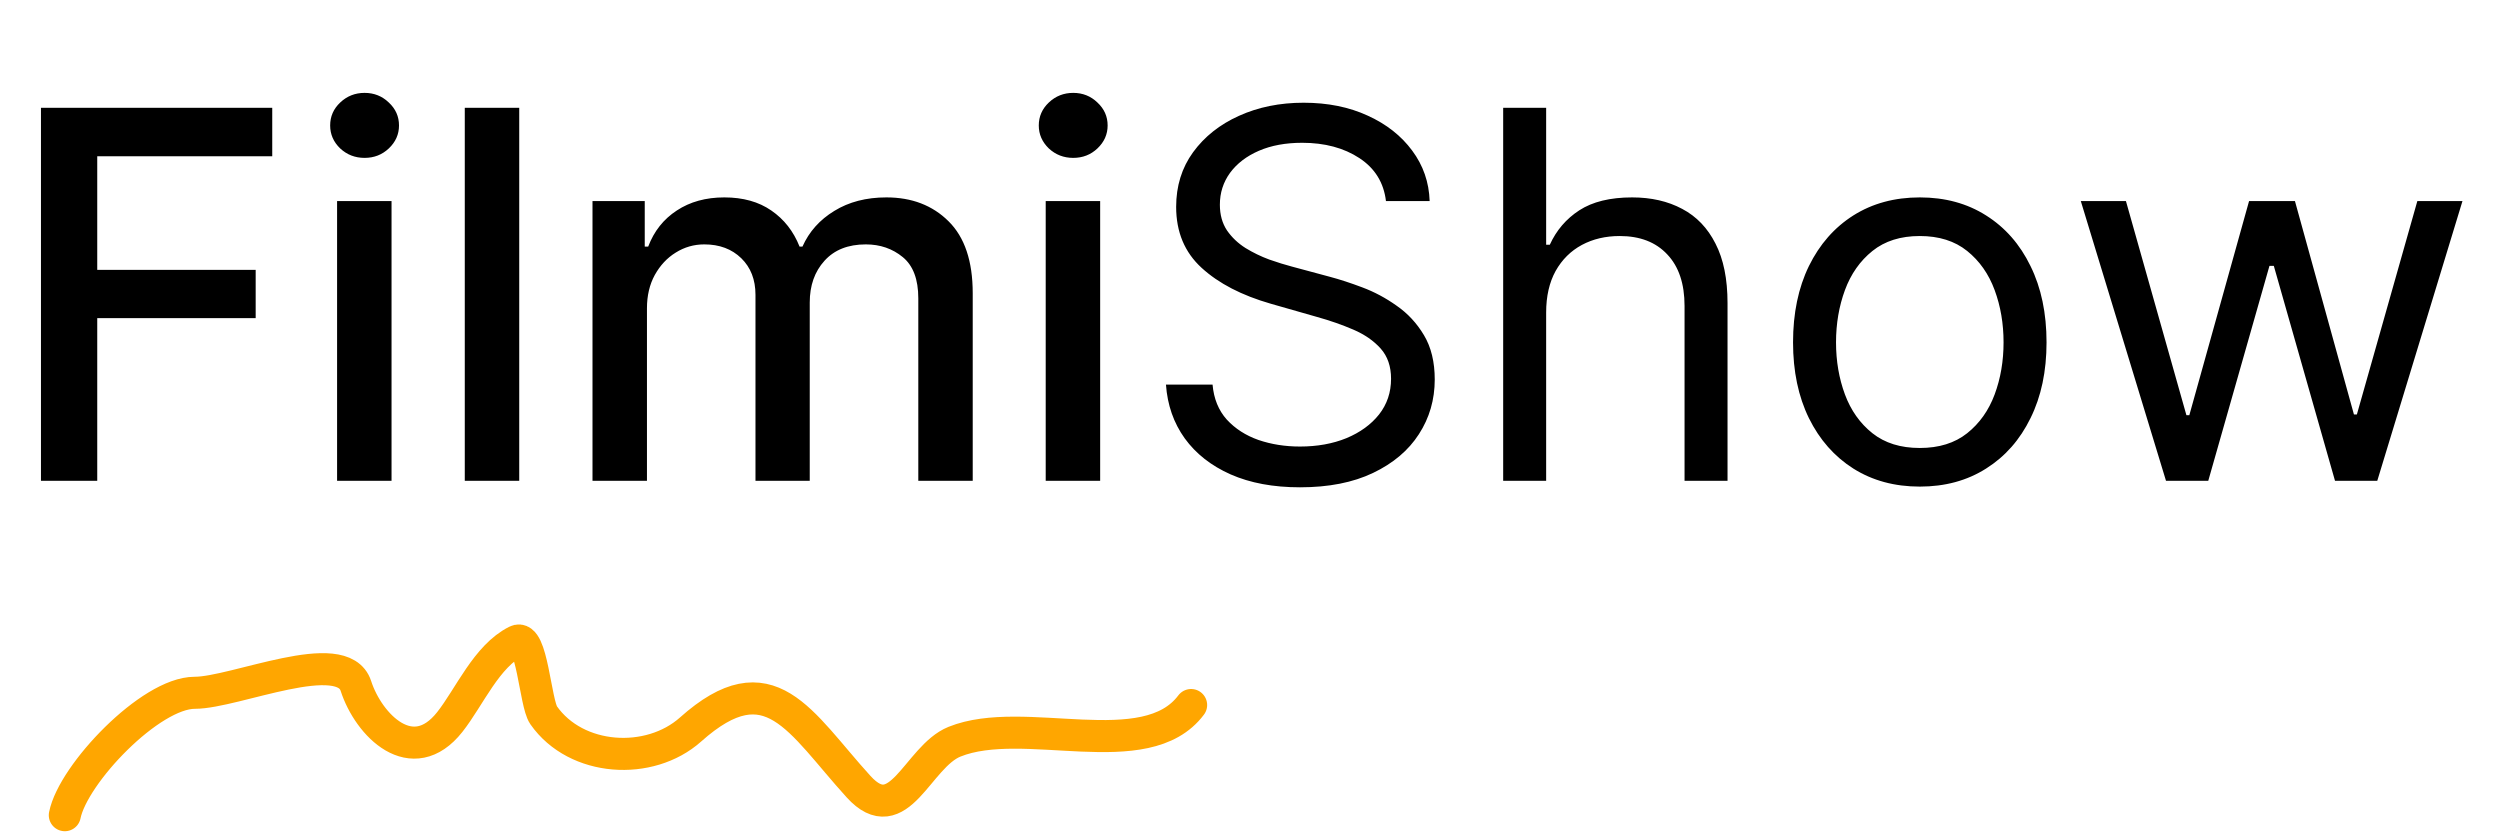 <svg width="78" height="26" viewBox="0 0 78 26" fill="none" xmlns="http://www.w3.org/2000/svg">
<path d="M1.278 15V3.364H8.494V4.875H3.034V8.42H7.977V9.926H3.034V15H1.278ZM10.517 15V6.273H12.216V15H10.517ZM11.375 4.926C11.079 4.926 10.826 4.828 10.614 4.631C10.405 4.43 10.301 4.191 10.301 3.915C10.301 3.634 10.405 3.396 10.614 3.199C10.826 2.998 11.079 2.898 11.375 2.898C11.671 2.898 11.922 2.998 12.131 3.199C12.343 3.396 12.449 3.634 12.449 3.915C12.449 4.191 12.343 4.43 12.131 4.631C11.922 4.828 11.671 4.926 11.375 4.926ZM16.2 3.364V15H14.501V3.364H16.2ZM18.486 15V6.273H20.116V7.693H20.224C20.406 7.212 20.704 6.837 21.116 6.568C21.529 6.295 22.024 6.159 22.599 6.159C23.183 6.159 23.671 6.295 24.065 6.568C24.463 6.841 24.757 7.216 24.946 7.693H25.037C25.245 7.227 25.577 6.856 26.031 6.58C26.486 6.299 27.027 6.159 27.656 6.159C28.448 6.159 29.094 6.407 29.594 6.903C30.098 7.4 30.349 8.148 30.349 9.148V15H28.651V9.307C28.651 8.716 28.49 8.288 28.168 8.023C27.846 7.758 27.461 7.625 27.014 7.625C26.461 7.625 26.031 7.795 25.724 8.136C25.418 8.473 25.264 8.907 25.264 9.438V15H23.571V9.199C23.571 8.725 23.423 8.345 23.128 8.057C22.832 7.769 22.448 7.625 21.974 7.625C21.652 7.625 21.355 7.71 21.082 7.881C20.813 8.047 20.596 8.28 20.429 8.58C20.266 8.879 20.185 9.225 20.185 9.619V15H18.486ZM32.626 15V6.273H34.325V15H32.626ZM33.484 4.926C33.189 4.926 32.935 4.828 32.723 4.631C32.515 4.43 32.41 4.191 32.41 3.915C32.41 3.634 32.515 3.396 32.723 3.199C32.935 2.998 33.189 2.898 33.484 2.898C33.78 2.898 34.032 2.998 34.24 3.199C34.452 3.396 34.558 3.634 34.558 3.915C34.558 4.191 34.452 4.43 34.24 4.631C34.032 4.828 33.78 4.926 33.484 4.926ZM43.242 6.273C43.173 5.697 42.897 5.25 42.412 4.932C41.927 4.614 41.332 4.455 40.628 4.455C40.113 4.455 39.662 4.538 39.276 4.705C38.893 4.871 38.594 5.1 38.378 5.392C38.166 5.684 38.06 6.015 38.06 6.386C38.06 6.697 38.133 6.964 38.281 7.188C38.433 7.407 38.626 7.591 38.861 7.739C39.096 7.883 39.342 8.002 39.599 8.097C39.857 8.188 40.094 8.261 40.31 8.318L41.492 8.636C41.794 8.716 42.132 8.826 42.503 8.966C42.878 9.106 43.236 9.297 43.577 9.54C43.921 9.778 44.206 10.085 44.429 10.46C44.653 10.835 44.764 11.296 44.764 11.841C44.764 12.47 44.599 13.038 44.27 13.546C43.944 14.053 43.467 14.456 42.838 14.756C42.213 15.055 41.454 15.204 40.56 15.204C39.726 15.204 39.005 15.07 38.395 14.801C37.789 14.532 37.312 14.157 36.963 13.676C36.618 13.195 36.423 12.636 36.378 12H37.832C37.87 12.439 38.018 12.803 38.276 13.091C38.537 13.375 38.867 13.587 39.264 13.727C39.666 13.864 40.097 13.932 40.56 13.932C41.097 13.932 41.581 13.845 42.008 13.671C42.437 13.492 42.776 13.246 43.026 12.932C43.276 12.614 43.401 12.242 43.401 11.818C43.401 11.432 43.293 11.117 43.077 10.875C42.861 10.633 42.577 10.436 42.224 10.284C41.872 10.133 41.492 10 41.082 9.886L39.651 9.477C38.742 9.216 38.022 8.843 37.492 8.358C36.961 7.873 36.696 7.239 36.696 6.455C36.696 5.803 36.872 5.235 37.224 4.75C37.581 4.261 38.058 3.883 38.656 3.614C39.258 3.341 39.931 3.205 40.673 3.205C41.423 3.205 42.09 3.339 42.673 3.608C43.257 3.873 43.719 4.237 44.06 4.699C44.404 5.161 44.586 5.686 44.605 6.273H43.242ZM48.24 9.75V15H46.899V3.364H48.24V7.636H48.354C48.558 7.186 48.865 6.828 49.274 6.562C49.687 6.294 50.236 6.159 50.922 6.159C51.517 6.159 52.037 6.278 52.484 6.517C52.931 6.752 53.278 7.114 53.524 7.602C53.774 8.087 53.899 8.705 53.899 9.455V15H52.558V9.545C52.558 8.852 52.378 8.316 52.019 7.938C51.662 7.555 51.168 7.364 50.535 7.364C50.096 7.364 49.702 7.456 49.354 7.642C49.009 7.828 48.736 8.098 48.535 8.455C48.339 8.811 48.24 9.242 48.24 9.75ZM59.898 15.182C59.11 15.182 58.419 14.994 57.824 14.619C57.233 14.244 56.771 13.72 56.438 13.046C56.108 12.371 55.943 11.583 55.943 10.682C55.943 9.773 56.108 8.979 56.438 8.301C56.771 7.623 57.233 7.097 57.824 6.722C58.419 6.347 59.11 6.159 59.898 6.159C60.686 6.159 61.375 6.347 61.966 6.722C62.561 7.097 63.023 7.623 63.352 8.301C63.686 8.979 63.852 9.773 63.852 10.682C63.852 11.583 63.686 12.371 63.352 13.046C63.023 13.72 62.561 14.244 61.966 14.619C61.375 14.994 60.686 15.182 59.898 15.182ZM59.898 13.977C60.496 13.977 60.989 13.824 61.375 13.517C61.761 13.21 62.047 12.807 62.233 12.307C62.419 11.807 62.511 11.265 62.511 10.682C62.511 10.098 62.419 9.555 62.233 9.051C62.047 8.547 61.761 8.14 61.375 7.83C60.989 7.519 60.496 7.364 59.898 7.364C59.299 7.364 58.807 7.519 58.42 7.83C58.034 8.14 57.748 8.547 57.562 9.051C57.377 9.555 57.284 10.098 57.284 10.682C57.284 11.265 57.377 11.807 57.562 12.307C57.748 12.807 58.034 13.21 58.42 13.517C58.807 13.824 59.299 13.977 59.898 13.977ZM67.579 15L64.921 6.273H66.329L68.216 12.954H68.307L70.171 6.273H71.602L73.443 12.932H73.534L75.421 6.273H76.829L74.171 15H72.852L70.943 8.295H70.807L68.898 15H67.579Z" fill="black"/>
<path d="M2.022 25.434C2.28 24.145 4.692 21.615 6.075 21.615C7.334 21.615 10.687 20.111 11.104 21.402C11.502 22.632 12.863 24.008 14.033 22.527C14.651 21.744 15.177 20.47 16.113 20.002C16.6 19.758 16.696 21.936 16.961 22.315C17.978 23.767 20.268 23.9 21.545 22.761C24.019 20.554 24.955 22.529 26.787 24.543C28.048 25.931 28.625 23.609 29.779 23.142C31.948 22.266 35.745 23.888 37.163 21.997" stroke="#FFA600" stroke-linecap="round"/>
</svg>
